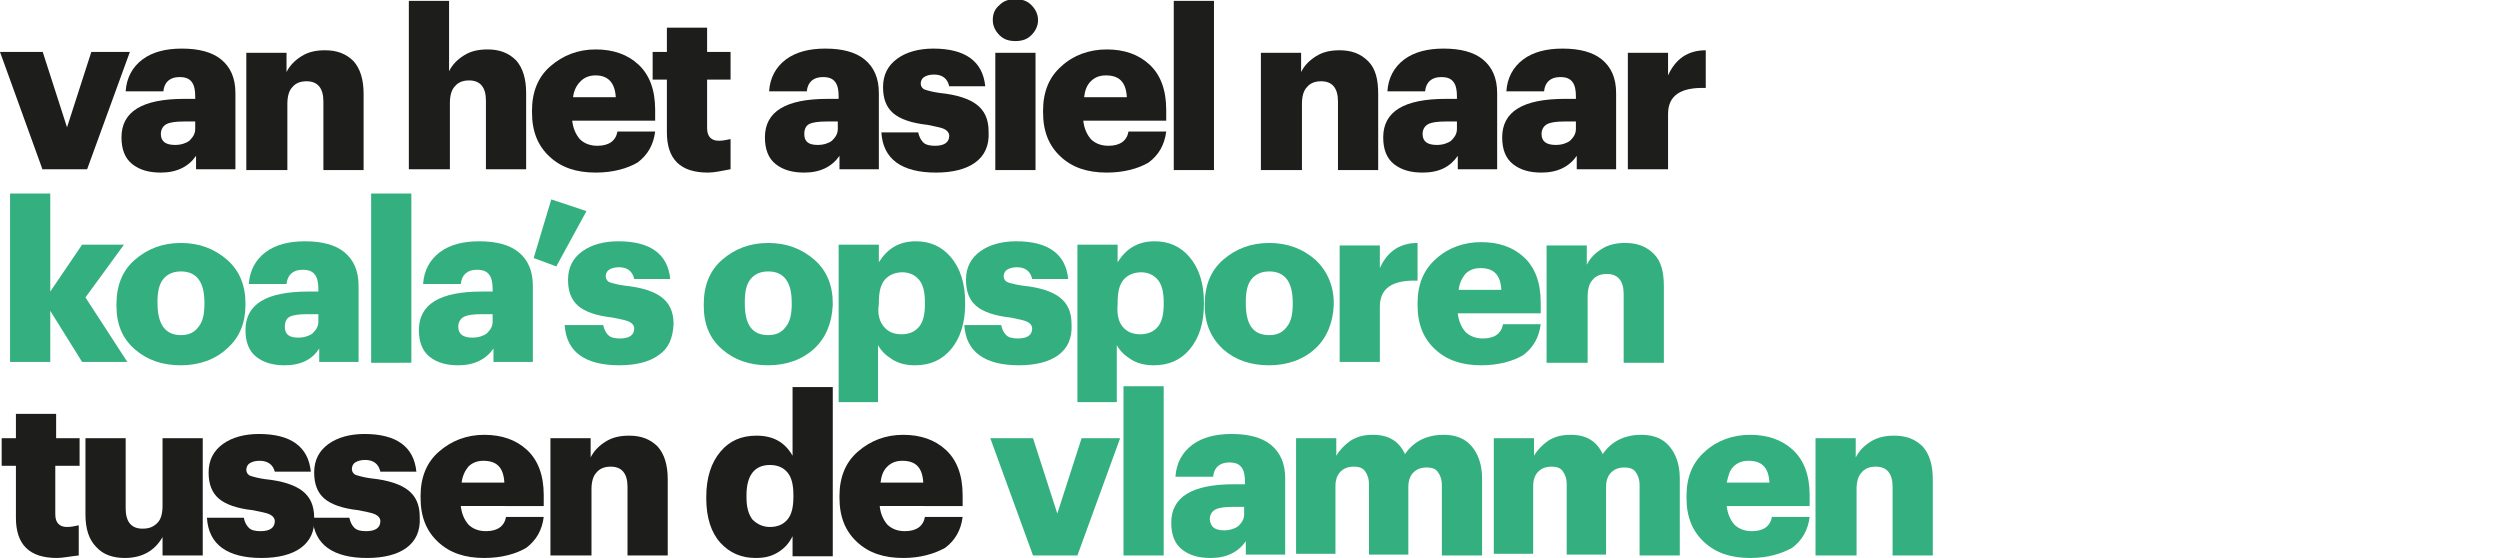 <?xml version="1.0" encoding="utf-8"?>
<!-- Generator: Adobe Illustrator 24.0.0, SVG Export Plug-In . SVG Version: 6.00 Build 0)  -->
<svg version="1.1" id="Laag_1" xmlns="http://www.w3.org/2000/svg" xmlns:xlink="http://www.w3.org/1999/xlink" x="0px" y="0px"
	 width="298.4px" height="66.6px" viewBox="0 0 298.4 66.6" style="enable-background:new 0 0 298.4 66.6;" xml:space="preserve">
<style type="text/css">
	.st0{fill:#1D1D1B;}
	.st1{fill:#34B080;}
</style>
<g>
	<path class="st0" d="M5.1,20.3L0,6.2h5.1l2.9,9l2.9-9h4.6l-5.1,14H5.1z"/>
	<path class="st0" d="M19.2,20.6c-1.4,0-2.5-0.3-3.4-1c-0.9-0.7-1.3-1.8-1.3-3.2c0-3.1,2.5-4.6,7.5-4.6h1.3v-0.3
		c0-0.7-0.1-1.3-0.4-1.7s-0.7-0.6-1.5-0.6c-1.1,0-1.8,0.6-1.9,1.7H15c0.1-1.6,0.8-2.9,2-3.8c1.2-0.9,2.8-1.3,4.7-1.3
		c2,0,3.6,0.4,4.7,1.3c1.1,0.9,1.7,2.2,1.7,4v9.1h-4.7v-1.6C22.5,19.9,21.1,20.6,19.2,20.6z M20.9,17.3c0.7,0,1.3-0.2,1.7-0.5
		c0.4-0.4,0.7-0.8,0.7-1.4v-0.9H22c-1,0-1.7,0.1-2.1,0.3c-0.4,0.2-0.7,0.6-0.7,1.2C19.2,16.9,19.8,17.3,20.9,17.3z"/>
	<path class="st0" d="M29.4,20.3v-14h4.8v2.3c0.4-0.8,1-1.4,1.8-1.9c0.8-0.5,1.7-0.7,2.8-0.7c1.4,0,2.5,0.4,3.4,1.3
		c0.8,0.9,1.2,2.2,1.2,3.9v9.1h-4.8v-8.2c0-1.6-0.7-2.4-2-2.4c-0.7,0-1.3,0.2-1.7,0.7c-0.4,0.4-0.6,1.1-0.6,2v7.9H29.4z"/>
	<path class="st0" d="M48.8,20.3V0.1h4.8v8.4c0.4-0.8,1-1.4,1.8-1.9c0.8-0.5,1.7-0.7,2.8-0.7c1.4,0,2.5,0.4,3.4,1.3
		c0.8,0.9,1.2,2.2,1.2,3.9v9.1H58v-8.2c0-1.6-0.7-2.4-2-2.4c-0.7,0-1.3,0.2-1.7,0.7c-0.4,0.4-0.6,1.1-0.6,2v7.9H48.8z"/>
	<path class="st0" d="M71.1,20.6c-2.3,0-4.1-0.6-5.5-1.9c-1.4-1.3-2.1-3-2.1-5.3v-0.2c0-2.2,0.7-4,2.2-5.3s3.3-2,5.4-2
		c2.1,0,3.8,0.6,5.1,1.8c1.3,1.2,2,3,2,5.4v1.3h-9.9c0.1,0.9,0.4,1.6,0.9,2.2c0.5,0.5,1.2,0.8,2.1,0.8c1.4,0,2.2-0.6,2.4-1.7h4.5
		c-0.2,1.6-0.9,2.8-2.1,3.7C74.9,20.1,73.2,20.6,71.1,20.6z M68.4,11.6h5.1C73.4,9.9,72.6,9,71.1,9c-0.7,0-1.3,0.2-1.8,0.7
		C68.8,10.2,68.5,10.8,68.4,11.6z"/>
	<path class="st0" d="M84.5,20.6c-3.3,0-4.9-1.6-4.9-4.8V9.5h-1.7V6.2h1.7V3.3h4.8v2.9h2.8v3.3h-2.8v5.8c0,1,0.5,1.5,1.4,1.5
		c0.5,0,0.9-0.1,1.4-0.2v3.6C86.1,20.4,85.3,20.6,84.5,20.6z"/>
	<path class="st0" d="M96,20.6c-1.4,0-2.5-0.3-3.4-1c-0.9-0.7-1.3-1.8-1.3-3.2c0-3.1,2.5-4.6,7.5-4.6h1.3v-0.3
		c0-0.7-0.1-1.3-0.4-1.7s-0.7-0.6-1.5-0.6c-1.1,0-1.8,0.6-1.9,1.7h-4.5c0.1-1.6,0.8-2.9,2-3.8c1.2-0.9,2.8-1.3,4.7-1.3
		c2,0,3.6,0.4,4.7,1.3c1.1,0.9,1.7,2.2,1.7,4v9.1h-4.7v-1.6C99.3,19.9,97.9,20.6,96,20.6z M97.6,17.3c0.7,0,1.3-0.2,1.7-0.5
		c0.4-0.4,0.7-0.8,0.7-1.4v-0.9h-1.3c-1,0-1.7,0.1-2.1,0.3C96.2,15,96,15.4,96,16C96,16.9,96.5,17.3,97.6,17.3z"/>
	<path class="st0" d="M116.4,19.4c-1.1,0.8-2.7,1.2-4.7,1.2c-2,0-3.6-0.4-4.7-1.2c-1.1-0.8-1.7-2-1.8-3.6h4.4
		c0.1,0.5,0.3,0.9,0.6,1.2c0.3,0.3,0.8,0.4,1.4,0.4c1.1,0,1.7-0.4,1.7-1.2c0-0.3-0.2-0.6-0.6-0.8s-1.1-0.3-2-0.5
		c-1.9-0.2-3.3-0.7-4.1-1.4c-0.8-0.7-1.2-1.7-1.2-3.1c0-1.5,0.6-2.6,1.7-3.4c1.1-0.8,2.6-1.2,4.3-1.2c3.8,0,5.9,1.5,6.2,4.5h-4.3
		c-0.2-0.9-0.8-1.4-1.8-1.4c-0.5,0-0.9,0.1-1.2,0.3c-0.3,0.2-0.4,0.5-0.4,0.8c0,0.3,0.2,0.6,0.5,0.7s1,0.3,1.8,0.4
		c2,0.2,3.5,0.7,4.4,1.4s1.4,1.7,1.4,3.2C118.1,17.4,117.5,18.6,116.4,19.4z"/>
	<path class="st0" d="M123.1,4.2c-0.5,0.5-1.1,0.7-1.9,0.7c-0.8,0-1.4-0.2-1.9-0.7c-0.5-0.5-0.8-1.1-0.8-1.8c0-0.7,0.2-1.3,0.8-1.8
		c0.5-0.5,1.1-0.7,1.9-0.7c0.8,0,1.4,0.2,1.9,0.7s0.8,1.1,0.8,1.8C123.9,3.1,123.6,3.7,123.1,4.2z M118.8,20.3v-14h4.8v14H118.8z"/>
	<path class="st0" d="M132.1,20.6c-2.3,0-4.1-0.6-5.5-1.9c-1.4-1.3-2.1-3-2.1-5.3v-0.2c0-2.2,0.7-4,2.2-5.3c1.4-1.3,3.3-2,5.4-2
		c2.1,0,3.8,0.6,5.1,1.8c1.3,1.2,2,3,2,5.4v1.3h-9.9c0.1,0.9,0.4,1.6,0.9,2.2c0.5,0.5,1.2,0.8,2.1,0.8c1.4,0,2.2-0.6,2.4-1.7h4.5
		c-0.2,1.6-0.9,2.8-2.1,3.7C135.9,20.1,134.2,20.6,132.1,20.6z M129.4,11.6h5.1c-0.1-1.8-0.9-2.6-2.5-2.6c-0.7,0-1.3,0.2-1.8,0.7
		S129.5,10.8,129.4,11.6z"/>
	<path class="st0" d="M140.1,20.3V0.1h4.8v20.2H140.1z"/>
	<path class="st0" d="M150.5,20.3v-14h4.8v2.3c0.4-0.8,1-1.4,1.8-1.9c0.8-0.5,1.7-0.7,2.8-0.7c1.4,0,2.5,0.4,3.4,1.3
		s1.2,2.2,1.2,3.9v9.1h-4.8v-8.2c0-1.6-0.7-2.4-2-2.4c-0.7,0-1.3,0.2-1.7,0.7c-0.4,0.4-0.6,1.1-0.6,2v7.9H150.5z"/>
	<path class="st0" d="M169.8,20.6c-1.4,0-2.5-0.3-3.4-1c-0.9-0.7-1.3-1.8-1.3-3.2c0-3.1,2.5-4.6,7.5-4.6h1.3v-0.3
		c0-0.7-0.1-1.3-0.4-1.7c-0.3-0.4-0.7-0.6-1.5-0.6c-1.1,0-1.8,0.6-1.9,1.7h-4.5c0.1-1.6,0.8-2.9,2-3.8c1.2-0.9,2.8-1.3,4.7-1.3
		c2,0,3.6,0.4,4.7,1.3c1.1,0.9,1.7,2.2,1.7,4v9.1H174v-1.6C173.1,19.9,171.8,20.6,169.8,20.6z M171.5,17.3c0.7,0,1.3-0.2,1.7-0.5
		c0.4-0.4,0.7-0.8,0.7-1.4v-0.9h-1.3c-1,0-1.7,0.1-2.1,0.3c-0.4,0.2-0.7,0.6-0.7,1.2C169.8,16.9,170.4,17.3,171.5,17.3z"/>
	<path class="st0" d="M184,20.6c-1.4,0-2.5-0.3-3.4-1s-1.3-1.8-1.3-3.2c0-3.1,2.5-4.6,7.5-4.6h1.3v-0.3c0-0.7-0.1-1.3-0.4-1.7
		c-0.3-0.4-0.7-0.6-1.5-0.6c-1.1,0-1.8,0.6-1.9,1.7h-4.5c0.1-1.6,0.8-2.9,2-3.8c1.2-0.9,2.8-1.3,4.7-1.3c2,0,3.6,0.4,4.7,1.3
		s1.7,2.2,1.7,4v9.1h-4.7v-1.6C187.3,19.9,185.9,20.6,184,20.6z M185.7,17.3c0.7,0,1.3-0.2,1.7-0.5c0.4-0.4,0.7-0.8,0.7-1.4v-0.9
		h-1.3c-1,0-1.7,0.1-2.1,0.3c-0.4,0.2-0.7,0.6-0.7,1.2C184,16.9,184.6,17.3,185.7,17.3z"/>
	<path class="st0" d="M194.3,20.3v-14h4.8V9c0.9-2,2.4-3,4.5-3v4.5c-3-0.1-4.5,0.9-4.5,3.1v6.6H194.3z"/>
</g>
<g>
	<path class="st1" d="M1.2,43.3V23.1H6v11.7l3.8-5.6h5l-4.6,6.3l5,7.7H9.8L6,37.1v6.1H1.2z"/>
	<path class="st1" d="M27.1,41.6c-1.4,1.3-3.3,2-5.5,2s-4-0.6-5.5-1.9s-2.2-3-2.2-5.2v-0.2c0-2.2,0.7-4,2.2-5.3c1.5-1.3,3.3-2,5.5-2
		c2.2,0,4,0.7,5.5,2s2.2,3.1,2.2,5.2v0.2C29.3,38.5,28.6,40.3,27.1,41.6z M21.6,40c0.9,0,1.6-0.3,2.1-1c0.5-0.6,0.7-1.5,0.7-2.7
		v-0.2c0-2.4-0.9-3.7-2.8-3.7c-0.9,0-1.6,0.3-2.1,0.9c-0.5,0.6-0.7,1.5-0.7,2.7v0.2C18.8,38.8,19.8,40,21.6,40z"/>
	<path class="st1" d="M34,43.6c-1.4,0-2.5-0.3-3.4-1c-0.9-0.7-1.3-1.8-1.3-3.2c0-3.1,2.5-4.6,7.5-4.6H38v-0.3c0-0.7-0.1-1.3-0.4-1.7
		s-0.7-0.6-1.5-0.6c-1.1,0-1.8,0.6-1.9,1.7h-4.5c0.1-1.6,0.8-2.9,2-3.8c1.2-0.9,2.8-1.3,4.7-1.3c2,0,3.6,0.4,4.7,1.3
		c1.1,0.9,1.7,2.2,1.7,4v9.1h-4.7v-1.6C37.3,42.9,35.9,43.6,34,43.6z M35.6,40.3c0.7,0,1.3-0.2,1.7-0.5c0.4-0.4,0.7-0.8,0.7-1.4
		v-0.9h-1.3c-1,0-1.7,0.1-2.1,0.3C34.2,38,34,38.4,34,39C34,39.9,34.5,40.3,35.6,40.3z"/>
	<path class="st1" d="M44.3,43.3V23.1h4.8v20.2H44.3z"/>
	<path class="st1" d="M54.7,43.6c-1.4,0-2.5-0.3-3.4-1c-0.9-0.7-1.3-1.8-1.3-3.2c0-3.1,2.5-4.6,7.5-4.6h1.3v-0.3
		c0-0.7-0.1-1.3-0.4-1.7s-0.7-0.6-1.5-0.6c-1.1,0-1.8,0.6-1.9,1.7h-4.5c0.1-1.6,0.8-2.9,2-3.8c1.2-0.9,2.8-1.3,4.7-1.3
		c2,0,3.6,0.4,4.7,1.3c1.1,0.9,1.7,2.2,1.7,4v9.1h-4.7v-1.6C58,42.9,56.6,43.6,54.7,43.6z M56.4,40.3c0.7,0,1.3-0.2,1.7-0.5
		c0.4-0.4,0.7-0.8,0.7-1.4v-0.9h-1.3c-1,0-1.7,0.1-2.1,0.3c-0.4,0.2-0.7,0.6-0.7,1.2C54.7,39.9,55.3,40.3,56.4,40.3z"/>
	<path class="st1" d="M66.4,31.8l-2.7-1l2.1-7l4.2,1.4L66.4,31.8z"/>
	<path class="st1" d="M78.6,42.4c-1.1,0.8-2.7,1.2-4.7,1.2c-2,0-3.6-0.4-4.7-1.2c-1.1-0.8-1.7-2-1.8-3.6H72c0.1,0.5,0.3,0.9,0.6,1.2
		c0.3,0.3,0.8,0.4,1.4,0.4c1.1,0,1.7-0.4,1.7-1.2c0-0.3-0.2-0.6-0.6-0.8c-0.4-0.2-1.1-0.3-2-0.5c-1.9-0.2-3.3-0.7-4.1-1.4
		c-0.8-0.7-1.2-1.7-1.2-3.1c0-1.5,0.6-2.6,1.7-3.4c1.1-0.8,2.6-1.2,4.3-1.2c3.8,0,5.9,1.5,6.2,4.5h-4.3c-0.2-0.9-0.8-1.4-1.8-1.4
		c-0.5,0-0.9,0.1-1.2,0.3c-0.3,0.2-0.4,0.5-0.4,0.8c0,0.3,0.2,0.6,0.5,0.7s1,0.3,1.8,0.4c2,0.2,3.5,0.7,4.4,1.4s1.4,1.7,1.4,3.2
		C80.3,40.4,79.8,41.6,78.6,42.4z"/>
</g>
<g>
	<path class="st1" d="M97.2,41.6c-1.4,1.3-3.3,2-5.5,2s-4-0.6-5.5-1.9s-2.2-3-2.2-5.2v-0.2c0-2.2,0.7-4,2.2-5.3c1.5-1.3,3.3-2,5.5-2
		c2.2,0,4,0.7,5.5,2s2.2,3.1,2.2,5.2v0.2C99.3,38.5,98.6,40.3,97.2,41.6z M91.7,40c0.9,0,1.6-0.3,2.1-1c0.5-0.6,0.7-1.5,0.7-2.7
		v-0.2c0-2.4-0.9-3.7-2.8-3.7c-0.9,0-1.6,0.3-2.1,0.9c-0.5,0.6-0.7,1.5-0.7,2.7v0.2C88.9,38.8,89.8,40,91.7,40z"/>
	<path class="st1" d="M100.1,47.9V29.2h4.8v2.1c1-1.6,2.4-2.5,4.4-2.5c1.7,0,3.1,0.6,4.2,1.9c1.1,1.3,1.7,3.1,1.7,5.4v0.2
		c0,2.3-0.6,4.1-1.7,5.4s-2.5,1.9-4.3,1.9c-1,0-1.9-0.2-2.7-0.7s-1.3-1-1.7-1.7v6.8H100.1z M105.5,39c0.5,0.6,1.2,0.9,2.1,0.9
		s1.6-0.3,2.1-0.9c0.5-0.6,0.7-1.5,0.7-2.7v-0.2c0-1.2-0.2-2.1-0.7-2.7c-0.5-0.6-1.2-0.9-2-0.9s-1.6,0.3-2.1,0.9
		c-0.5,0.6-0.7,1.5-0.7,2.7v0.2C104.7,37.5,105,38.4,105.5,39z"/>
	<path class="st1" d="M126.3,42.4c-1.1,0.8-2.7,1.2-4.7,1.2c-2,0-3.6-0.4-4.7-1.2c-1.1-0.8-1.7-2-1.8-3.6h4.4
		c0.1,0.5,0.3,0.9,0.6,1.2c0.3,0.3,0.8,0.4,1.4,0.4c1.1,0,1.7-0.4,1.7-1.2c0-0.3-0.2-0.6-0.6-0.8s-1.1-0.3-2-0.5
		c-1.9-0.2-3.3-0.7-4.1-1.4c-0.8-0.7-1.2-1.7-1.2-3.1c0-1.5,0.6-2.6,1.7-3.4c1.1-0.8,2.6-1.2,4.3-1.2c3.8,0,5.9,1.5,6.2,4.5h-4.3
		c-0.2-0.9-0.8-1.4-1.8-1.4c-0.5,0-0.9,0.1-1.2,0.3c-0.3,0.2-0.4,0.5-0.4,0.8c0,0.3,0.2,0.6,0.5,0.7s1,0.3,1.8,0.4
		c2,0.2,3.5,0.7,4.4,1.4s1.4,1.7,1.4,3.2C128,40.4,127.4,41.6,126.3,42.4z"/>
	<path class="st1" d="M128.6,47.9V29.2h4.8v2.1c1-1.6,2.4-2.5,4.4-2.5c1.7,0,3.1,0.6,4.2,1.9c1.1,1.3,1.7,3.1,1.7,5.4v0.2
		c0,2.3-0.6,4.1-1.7,5.4s-2.5,1.9-4.3,1.9c-1,0-1.9-0.2-2.7-0.7s-1.3-1-1.7-1.7v6.8H128.6z M134,39c0.5,0.6,1.2,0.9,2.1,0.9
		s1.6-0.3,2.1-0.9c0.5-0.6,0.7-1.5,0.7-2.7v-0.2c0-1.2-0.2-2.1-0.7-2.7c-0.5-0.6-1.2-0.9-2-0.9s-1.6,0.3-2.1,0.9
		c-0.5,0.6-0.7,1.5-0.7,2.7v0.2C133.3,37.5,133.5,38.4,134,39z"/>
	<path class="st1" d="M157,41.6c-1.4,1.3-3.3,2-5.5,2c-2.2,0-4-0.6-5.5-1.9c-1.4-1.3-2.2-3-2.2-5.2v-0.2c0-2.2,0.7-4,2.2-5.3
		c1.5-1.3,3.3-2,5.5-2c2.2,0,4,0.7,5.5,2c1.4,1.3,2.2,3.1,2.2,5.2v0.2C159.1,38.5,158.4,40.3,157,41.6z M151.5,40
		c0.9,0,1.6-0.3,2.1-1c0.5-0.6,0.7-1.5,0.7-2.7v-0.2c0-2.4-0.9-3.7-2.8-3.7c-0.9,0-1.6,0.3-2.1,0.9c-0.5,0.6-0.7,1.5-0.7,2.7v0.2
		C148.7,38.8,149.6,40,151.5,40z"/>
	<path class="st1" d="M159.9,43.3v-14h4.8V32c0.9-2,2.4-3,4.5-3v4.5c-3-0.1-4.5,0.9-4.5,3.1v6.6H159.9z"/>
	<path class="st1" d="M176.8,43.6c-2.3,0-4.1-0.6-5.5-1.9c-1.4-1.3-2.1-3-2.1-5.3v-0.2c0-2.2,0.7-4,2.2-5.3c1.4-1.3,3.3-2,5.4-2
		c2.1,0,3.8,0.6,5.1,1.8c1.3,1.2,2,3,2,5.4v1.3H174c0.1,0.9,0.4,1.6,0.9,2.2c0.5,0.5,1.2,0.8,2.1,0.8c1.4,0,2.2-0.6,2.4-1.7h4.5
		c-0.2,1.6-0.9,2.8-2.1,3.7C180.6,43.1,178.9,43.6,176.8,43.6z M174.1,34.6h5.1c-0.1-1.8-0.9-2.6-2.5-2.6c-0.7,0-1.3,0.2-1.8,0.7
		C174.5,33.2,174.2,33.8,174.1,34.6z"/>
	<path class="st1" d="M184.6,43.3v-14h4.8v2.3c0.4-0.8,1-1.4,1.8-1.9c0.8-0.5,1.7-0.7,2.8-0.7c1.4,0,2.5,0.4,3.4,1.3
		s1.2,2.2,1.2,3.9v9.1h-4.8v-8.2c0-1.6-0.7-2.4-2-2.4c-0.7,0-1.3,0.2-1.7,0.7c-0.4,0.4-0.6,1.1-0.6,2v7.9H184.6z"/>
</g>
<g>
	<path class="st0" d="M6.8,66.6c-3.3,0-4.9-1.6-4.9-4.8v-6.2H0.2v-3.3h1.7v-2.9h4.8v2.9h2.8v3.3H6.6v5.8c0,1,0.5,1.5,1.4,1.5
		c0.5,0,0.9-0.1,1.4-0.2v3.6C8.4,66.4,7.5,66.6,6.8,66.6z"/>
	<path class="st0" d="M14.9,66.6c-1.4,0-2.6-0.4-3.4-1.3c-0.9-0.9-1.3-2.2-1.3-3.9v-9.1H15v8.4c0,1.6,0.7,2.4,2,2.4
		c0.8,0,1.3-0.2,1.8-0.7c0.4-0.4,0.6-1.1,0.6-2v-8.1h4.8v14h-4.8v-2.2C18.5,65.7,17,66.6,14.9,66.6z"/>
	<path class="st0" d="M35.9,65.4c-1.1,0.8-2.7,1.2-4.7,1.2c-2,0-3.6-0.4-4.7-1.2c-1.1-0.8-1.7-2-1.8-3.6h4.4
		c0.1,0.5,0.3,0.9,0.6,1.2c0.3,0.3,0.8,0.4,1.4,0.4c1.1,0,1.7-0.4,1.7-1.2c0-0.3-0.2-0.6-0.6-0.8c-0.4-0.2-1.1-0.3-2-0.5
		c-1.9-0.2-3.3-0.7-4.1-1.4c-0.8-0.7-1.2-1.7-1.2-3.1c0-1.5,0.6-2.6,1.7-3.4c1.1-0.8,2.6-1.2,4.3-1.2c3.8,0,5.9,1.5,6.2,4.5h-4.3
		C32.6,55.5,32,55,31,55c-0.5,0-0.9,0.1-1.2,0.3c-0.3,0.2-0.4,0.5-0.4,0.8c0,0.3,0.2,0.6,0.5,0.7s1,0.3,1.8,0.4
		c2,0.2,3.5,0.7,4.4,1.4s1.4,1.7,1.4,3.2C37.6,63.4,37,64.6,35.9,65.4z"/>
	<path class="st0" d="M48.5,65.4c-1.1,0.8-2.7,1.2-4.7,1.2c-2,0-3.6-0.4-4.7-1.2c-1.1-0.8-1.7-2-1.8-3.6h4.4
		c0.1,0.5,0.3,0.9,0.6,1.2c0.3,0.3,0.8,0.4,1.4,0.4c1.1,0,1.7-0.4,1.7-1.2c0-0.3-0.2-0.6-0.6-0.8c-0.4-0.2-1.1-0.3-2-0.5
		c-1.9-0.2-3.3-0.7-4.1-1.4c-0.8-0.7-1.2-1.7-1.2-3.1c0-1.5,0.6-2.6,1.7-3.4c1.1-0.8,2.6-1.2,4.3-1.2c3.8,0,5.9,1.5,6.2,4.5h-4.3
		c-0.2-0.9-0.8-1.4-1.8-1.4c-0.5,0-0.9,0.1-1.2,0.3c-0.3,0.2-0.4,0.5-0.4,0.8c0,0.3,0.2,0.6,0.5,0.7s1,0.3,1.8,0.4
		c2,0.2,3.5,0.7,4.4,1.4s1.4,1.7,1.4,3.2C50.2,63.4,49.6,64.6,48.5,65.4z"/>
	<path class="st0" d="M57.8,66.6c-2.3,0-4.1-0.6-5.5-1.9c-1.4-1.3-2.1-3-2.1-5.3v-0.2c0-2.2,0.7-4,2.2-5.3s3.3-2,5.4-2
		c2.1,0,3.8,0.6,5.1,1.8c1.3,1.2,2,3,2,5.4v1.3H55c0.1,0.9,0.4,1.6,0.9,2.2c0.5,0.5,1.2,0.8,2.1,0.8c1.4,0,2.2-0.6,2.4-1.7h4.5
		c-0.2,1.6-0.9,2.8-2.1,3.7C61.6,66.1,59.9,66.6,57.8,66.6z M55.1,57.6h5.1c-0.1-1.8-0.9-2.6-2.5-2.6c-0.7,0-1.3,0.2-1.8,0.7
		C55.5,56.2,55.2,56.8,55.1,57.6z"/>
	<path class="st0" d="M65.7,66.3v-14h4.8v2.3c0.4-0.8,1-1.4,1.8-1.9c0.8-0.5,1.7-0.7,2.8-0.7c1.4,0,2.5,0.4,3.4,1.3
		c0.8,0.9,1.2,2.2,1.2,3.9v9.1h-4.8v-8.2c0-1.6-0.7-2.4-2-2.4c-0.7,0-1.3,0.2-1.7,0.7c-0.4,0.4-0.6,1.1-0.6,2v7.9H65.7z"/>
	<path class="st0" d="M90.2,66.6c-1.7,0-3.1-0.6-4.2-1.8c-1.1-1.2-1.7-3-1.7-5.3v-0.2c0-2.3,0.6-4.1,1.7-5.4
		c1.1-1.3,2.5-1.9,4.3-1.9c2,0,3.4,0.8,4.3,2.4v-8.2h4.8v20.2h-4.8V64c-0.4,0.8-0.9,1.4-1.7,1.9S91.3,66.6,90.2,66.6z M91.9,62.9
		c0.9,0,1.6-0.3,2.1-0.9c0.5-0.6,0.7-1.5,0.7-2.7v-0.2c0-1.2-0.2-2.1-0.7-2.7c-0.5-0.6-1.2-0.9-2.1-0.9c-1.8,0-2.8,1.2-2.8,3.6v0.2
		c0,1.2,0.2,2,0.7,2.7C90.4,62.6,91.1,62.9,91.9,62.9z"/>
	<path class="st0" d="M107.8,66.6c-2.3,0-4.1-0.6-5.5-1.9c-1.4-1.3-2.1-3-2.1-5.3v-0.2c0-2.2,0.7-4,2.2-5.3s3.3-2,5.4-2
		c2.1,0,3.8,0.6,5.1,1.8c1.3,1.2,2,3,2,5.4v1.3H105c0.1,0.9,0.4,1.6,0.9,2.2c0.5,0.5,1.2,0.8,2.1,0.8c1.4,0,2.2-0.6,2.4-1.7h4.5
		c-0.2,1.6-0.9,2.8-2.1,3.7C111.5,66.1,109.9,66.6,107.8,66.6z M105.1,57.6h5.1c-0.1-1.8-0.9-2.6-2.5-2.6c-0.7,0-1.3,0.2-1.8,0.7
		S105.2,56.8,105.1,57.6z"/>
</g>
<g>
	<path class="st1" d="M123.3,66.3l-5.1-14h5.1l2.9,9l2.9-9h4.6l-5.1,14H123.3z"/>
	<path class="st1" d="M134.1,66.3V46.1h4.8v20.2H134.1z"/>
	<path class="st1" d="M144.5,66.6c-1.4,0-2.5-0.3-3.4-1s-1.3-1.8-1.3-3.2c0-3.1,2.5-4.6,7.5-4.6h1.3v-0.3c0-0.7-0.1-1.3-0.4-1.7
		c-0.3-0.4-0.7-0.6-1.5-0.6c-1.1,0-1.8,0.6-1.9,1.7h-4.5c0.1-1.6,0.8-2.9,2-3.8c1.2-0.9,2.8-1.3,4.7-1.3c2,0,3.6,0.4,4.7,1.3
		s1.7,2.2,1.7,4v9.1h-4.7v-1.6C147.8,65.9,146.4,66.6,144.5,66.6z M146.1,63.3c0.7,0,1.3-0.2,1.7-0.5c0.4-0.4,0.7-0.8,0.7-1.4v-0.9
		h-1.3c-1,0-1.7,0.1-2.1,0.3c-0.4,0.2-0.7,0.6-0.7,1.2C144.5,62.9,145,63.3,146.1,63.3z"/>
	<path class="st1" d="M154.7,66.3v-14h4.8v2.1c0.4-0.7,1-1.3,1.7-1.8c0.8-0.5,1.6-0.7,2.7-0.7c1.9,0,3.1,0.8,3.8,2.3
		c1.1-1.6,2.7-2.3,4.6-2.3c1.4,0,2.5,0.4,3.3,1.3c0.8,0.9,1.3,2.2,1.3,3.9v9.2h-4.8v-8.4c0-0.7-0.2-1.2-0.5-1.6
		c-0.3-0.4-0.8-0.5-1.3-0.5c-0.7,0-1.2,0.2-1.6,0.6c-0.4,0.4-0.6,1-0.6,1.7v8.1h-4.7v-8.4c0-0.7-0.2-1.2-0.5-1.6
		c-0.3-0.4-0.8-0.5-1.3-0.5c-0.7,0-1.2,0.2-1.6,0.6s-0.6,1-0.6,1.7v8.1H154.7z"/>
	<path class="st1" d="M178.3,66.3v-14h4.8v2.1c0.4-0.7,1-1.3,1.7-1.8c0.8-0.5,1.6-0.7,2.7-0.7c1.9,0,3.1,0.8,3.8,2.3
		c1.1-1.6,2.7-2.3,4.6-2.3c1.4,0,2.5,0.4,3.3,1.3c0.8,0.9,1.3,2.2,1.3,3.9v9.2h-4.8v-8.4c0-0.7-0.2-1.2-0.5-1.6
		c-0.3-0.4-0.8-0.5-1.3-0.5c-0.7,0-1.2,0.2-1.6,0.6c-0.4,0.4-0.6,1-0.6,1.7v8.1h-4.7v-8.4c0-0.7-0.2-1.2-0.5-1.6
		c-0.3-0.4-0.8-0.5-1.3-0.5c-0.7,0-1.2,0.2-1.6,0.6s-0.6,1-0.6,1.7v8.1H178.3z"/>
	<path class="st1" d="M208.9,66.6c-2.3,0-4.1-0.6-5.5-1.9c-1.4-1.3-2.1-3-2.1-5.3v-0.2c0-2.2,0.7-4,2.2-5.3c1.4-1.3,3.3-2,5.4-2
		c2.1,0,3.8,0.6,5.1,1.8c1.3,1.2,2,3,2,5.4v1.3h-9.9c0.1,0.9,0.4,1.6,0.9,2.2c0.5,0.5,1.2,0.8,2.1,0.8c1.4,0,2.2-0.6,2.4-1.7h4.5
		c-0.2,1.6-0.9,2.8-2.1,3.7C212.6,66.1,211,66.6,208.9,66.6z M206.1,57.6h5.1c-0.1-1.8-0.9-2.6-2.5-2.6c-0.7,0-1.3,0.2-1.8,0.7
		S206.3,56.8,206.1,57.6z"/>
	<path class="st1" d="M216.7,66.3v-14h4.8v2.3c0.4-0.8,1-1.4,1.8-1.9c0.8-0.5,1.7-0.7,2.8-0.7c1.4,0,2.5,0.4,3.4,1.3
		c0.8,0.9,1.2,2.2,1.2,3.9v9.1h-4.8v-8.2c0-1.6-0.7-2.4-2-2.4c-0.7,0-1.3,0.2-1.7,0.7c-0.4,0.4-0.6,1.1-0.6,2v7.9H216.7z"/>
</g>
</svg>
